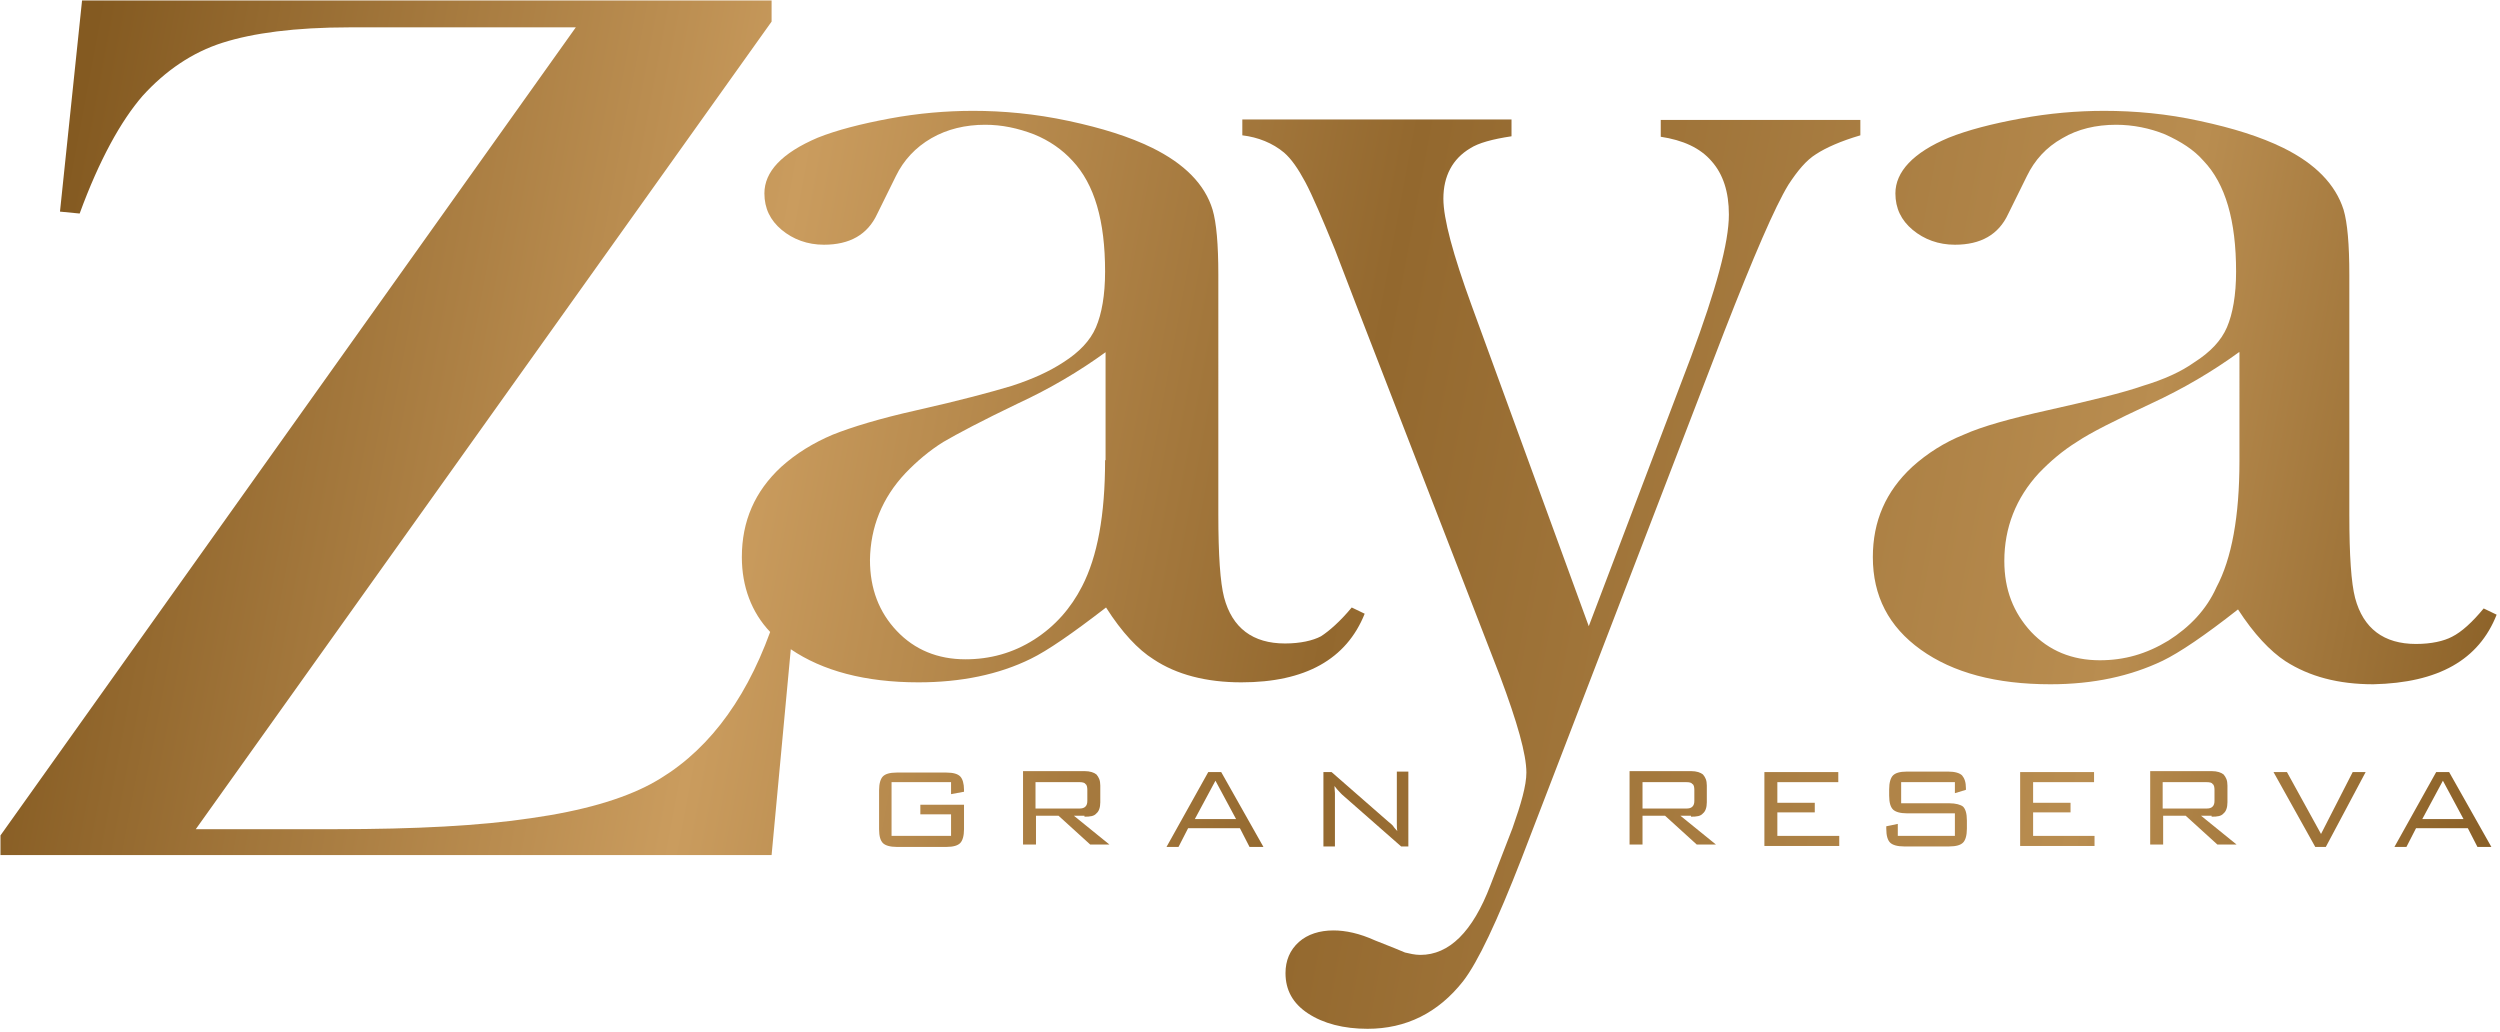 <?xml version="1.0" encoding="utf-8"?>
<!-- Generator: Adobe Illustrator 24.1.2, SVG Export Plug-In . SVG Version: 6.00 Build 0)  -->
<svg version="1.1" id="Layer_1" xmlns="http://www.w3.org/2000/svg" xmlns:xlink="http://www.w3.org/1999/xlink" x="0px" y="0px"
	 viewBox="0 0 521 215" style="enable-background:new 0 0 521 215;" xml:space="preserve">
<style type="text/css">
	.st0{fill:url(#SVGID_1_);}
	.st1{fill:url(#SVGID_2_);}
	.st2{fill:url(#SVGID_3_);}
	.st3{fill:url(#SVGID_4_);}
	.st4{fill:url(#SVGID_5_);}
	.st5{fill:url(#SVGID_6_);}
	.st6{fill:url(#SVGID_7_);}
	.st7{fill:url(#SVGID_8_);}
	.st8{fill:url(#SVGID_9_);}
	.st9{fill:url(#SVGID_10_);}
	.st10{fill:url(#SVGID_11_);}
	.st11{fill:url(#SVGID_12_);}
	.st12{fill:url(#SVGID_13_);}
	.st13{fill:url(#SVGID_14_);}
</style>
<desc>Created with Sketch.</desc>
<g>
	<linearGradient id="SVGID_1_" gradientUnits="userSpaceOnUse" x1="-4.188" y1="132.024" x2="518.812" y2="230.024">
		<stop  offset="0" style="stop-color:#845A21"/>
		<stop  offset="0.282" style="stop-color:#CA9C5E"/>
		<stop  offset="0.518" style="stop-color:#93682E"/>
		<stop  offset="0.821" style="stop-color:#B98D50"/>
		<stop  offset="1" style="stop-color:#845A21"/>
	</linearGradient>
	<path class="st0" d="M197.2,161h-10.3c-1.5,0-2.4,0.3-2.9,0.8s-0.8,1.5-0.8,2.9v8.1c0,1.5,0.3,2.4,0.8,2.9s1.5,0.8,2.9,0.8h10.3
		c1.5,0,2.4-0.3,2.9-0.8s0.8-1.5,0.8-2.9v-5.1h-9.1v2h6.4v4.5h-12.4V163h12.4v2.5l2.7-0.5v-0.4c0-1.3-0.3-2.3-0.8-2.8
		S198.7,161,197.2,161z"/>
	<linearGradient id="SVGID_2_" gradientUnits="userSpaceOnUse" x1="-3.196" y1="126.731" x2="519.804" y2="224.731">
		<stop  offset="0" style="stop-color:#845A21"/>
		<stop  offset="0.282" style="stop-color:#CA9C5E"/>
		<stop  offset="0.518" style="stop-color:#93682E"/>
		<stop  offset="0.821" style="stop-color:#B98D50"/>
		<stop  offset="1" style="stop-color:#845A21"/>
	</linearGradient>
	<path class="st1" d="M226,170.2c1.2,0,2-0.1,2.5-0.7c0.5-0.4,0.8-1.2,0.8-2.3v-3.5c0-1.1-0.3-1.7-0.8-2.3c-0.5-0.4-1.3-0.7-2.5-0.7
		h-12.8v15.3h2.7v-6h4.7l6.6,6h4l-7.4-6H226z M215.8,168.5V163h9.2c0.5,0,1.1,0.1,1.2,0.4c0.3,0.1,0.4,0.7,0.4,1.2v2.3
		c0,0.5-0.1,0.9-0.4,1.2c-0.3,0.3-0.7,0.4-1.3,0.4H215.8z"/>
	<linearGradient id="SVGID_3_" gradientUnits="userSpaceOnUse" x1="-2.237" y1="121.61" x2="520.763" y2="219.61">
		<stop  offset="0" style="stop-color:#845A21"/>
		<stop  offset="0.282" style="stop-color:#CA9C5E"/>
		<stop  offset="0.518" style="stop-color:#93682E"/>
		<stop  offset="0.821" style="stop-color:#B98D50"/>
		<stop  offset="1" style="stop-color:#845A21"/>
	</linearGradient>
	<path class="st2" d="M251.8,160.9l-8.7,15.6h2.5l2-3.9h10.8l2,3.9h2.9l-8.8-15.6H251.8z M249,170.7l4.3-8l4.3,8H249z"/>
	<linearGradient id="SVGID_4_" gradientUnits="userSpaceOnUse" x1="-1" y1="115.012" x2="522" y2="213.012">
		<stop  offset="0" style="stop-color:#845A21"/>
		<stop  offset="0.282" style="stop-color:#CA9C5E"/>
		<stop  offset="0.518" style="stop-color:#93682E"/>
		<stop  offset="0.821" style="stop-color:#B98D50"/>
		<stop  offset="1" style="stop-color:#845A21"/>
	</linearGradient>
	<path class="st3" d="M289.4,171.3l-11.9-10.4h-1.7v15.5h2.4v-9.2c0-0.7,0-1.3,0-1.9s-0.1-0.9-0.1-1.5c0.3,0.4,0.7,0.9,1.3,1.5
		c0.1,0.1,0.3,0.3,0.3,0.3l12.3,10.8h1.5v-15.6h-2.4v8.5c0,0.9,0,1.7,0,2.3s0,1.1,0.1,1.6c-0.3-0.4-0.7-0.7-0.9-1.1
		C290,171.8,289.7,171.5,289.4,171.3z"/>
	<linearGradient id="SVGID_5_" gradientUnits="userSpaceOnUse" x1="1.09" y1="103.858" x2="524.09" y2="201.858">
		<stop  offset="0" style="stop-color:#845A21"/>
		<stop  offset="0.282" style="stop-color:#CA9C5E"/>
		<stop  offset="0.518" style="stop-color:#93682E"/>
		<stop  offset="0.821" style="stop-color:#B98D50"/>
		<stop  offset="1" style="stop-color:#845A21"/>
	</linearGradient>
	<path class="st4" d="M352.4,170.2c1.2,0,2-0.1,2.5-0.7c0.5-0.4,0.8-1.2,0.8-2.3v-3.5c0-1.1-0.3-1.7-0.8-2.3
		c-0.5-0.4-1.3-0.7-2.5-0.7h-12.8v15.3h2.7v-6h4.7l6.6,6h4l-7.4-6H352.4z M342.3,168.5V163h9.1c0.7,0,1.1,0.1,1.3,0.4
		c0.3,0.1,0.4,0.7,0.4,1.2v2.3c0,0.5-0.1,0.9-0.4,1.2c-0.3,0.3-0.7,0.4-1.3,0.4H342.3z"/>
	<linearGradient id="SVGID_6_" gradientUnits="userSpaceOnUse" x1="2.068" y1="98.637" x2="525.068" y2="196.637">
		<stop  offset="0" style="stop-color:#845A21"/>
		<stop  offset="0.282" style="stop-color:#CA9C5E"/>
		<stop  offset="0.518" style="stop-color:#93682E"/>
		<stop  offset="0.821" style="stop-color:#B98D50"/>
		<stop  offset="1" style="stop-color:#845A21"/>
	</linearGradient>
	<polygon class="st5" points="370.4,169.3 378.2,169.3 378.2,167.3 370.4,167.3 370.4,163 383.1,163 383.1,160.9 367.7,160.9 
		367.7,176.3 383.3,176.3 383.3,174.2 370.4,174.2 	"/>
	<linearGradient id="SVGID_7_" gradientUnits="userSpaceOnUse" x1="2.922" y1="94.077" x2="525.922" y2="192.077">
		<stop  offset="0" style="stop-color:#845A21"/>
		<stop  offset="0.282" style="stop-color:#CA9C5E"/>
		<stop  offset="0.518" style="stop-color:#93682E"/>
		<stop  offset="0.821" style="stop-color:#B98D50"/>
		<stop  offset="1" style="stop-color:#845A21"/>
	</linearGradient>
	<path class="st6" d="M406.2,167.4h-10V163h11.2v2.3l2.3-0.7v-0.3c0-1.3-0.3-2.1-0.8-2.7c-0.5-0.5-1.5-0.8-2.9-0.8h-8.6
		c-1.5,0-2.4,0.3-2.9,0.8c-0.5,0.5-0.8,1.5-0.8,2.9v1.3c0,1.5,0.3,2.4,0.8,2.9c0.5,0.5,1.5,0.8,2.9,0.8h10v4.7h-11.9v-2.5l-2.4,0.5
		v0.5c0,1.5,0.3,2.4,0.8,2.9c0.5,0.5,1.5,0.8,2.9,0.8h9.4c1.5,0,2.4-0.3,2.9-0.8c0.5-0.5,0.8-1.5,0.8-2.9v-1.7
		c0-1.5-0.3-2.4-0.8-2.9C408.6,167.7,407.6,167.4,406.2,167.4z"/>
	<linearGradient id="SVGID_8_" gradientUnits="userSpaceOnUse" x1="3.875" y1="88.994" x2="526.875" y2="186.994">
		<stop  offset="0" style="stop-color:#845A21"/>
		<stop  offset="0.282" style="stop-color:#CA9C5E"/>
		<stop  offset="0.518" style="stop-color:#93682E"/>
		<stop  offset="0.821" style="stop-color:#B98D50"/>
		<stop  offset="1" style="stop-color:#845A21"/>
	</linearGradient>
	<polygon class="st7" points="423.7,169.3 431.5,169.3 431.5,167.3 423.7,167.3 423.7,163 436.4,163 436.4,160.9 421,160.9 
		421,176.3 436.5,176.3 436.5,174.2 423.7,174.2 	"/>
	<linearGradient id="SVGID_9_" gradientUnits="userSpaceOnUse" x1="4.772" y1="84.208" x2="527.772" y2="182.208">
		<stop  offset="0" style="stop-color:#845A21"/>
		<stop  offset="0.282" style="stop-color:#CA9C5E"/>
		<stop  offset="0.518" style="stop-color:#93682E"/>
		<stop  offset="0.821" style="stop-color:#B98D50"/>
		<stop  offset="1" style="stop-color:#845A21"/>
	</linearGradient>
	<path class="st8" d="M460.9,170.2c1.2,0,2-0.1,2.5-0.7c0.5-0.4,0.8-1.2,0.8-2.3v-3.5c0-1.1-0.3-1.7-0.8-2.3
		c-0.5-0.4-1.3-0.7-2.5-0.7h-12.8v15.3h2.7v-6h4.7l6.6,6h4l-7.4-6H460.9z M450.7,168.5V163h9.1c0.7,0,1.2,0.1,1.3,0.4
		c0.3,0.1,0.4,0.7,0.4,1.2v2.3c0,0.5-0.1,0.9-0.4,1.2s-0.7,0.4-1.3,0.4H450.7z"/>
	<linearGradient id="SVGID_10_" gradientUnits="userSpaceOnUse" x1="5.865" y1="78.373" x2="528.865" y2="176.373">
		<stop  offset="0" style="stop-color:#845A21"/>
		<stop  offset="0.282" style="stop-color:#CA9C5E"/>
		<stop  offset="0.518" style="stop-color:#93682E"/>
		<stop  offset="0.821" style="stop-color:#B98D50"/>
		<stop  offset="1" style="stop-color:#845A21"/>
	</linearGradient>
	<polygon class="st9" points="483.7,173.8 476.6,160.9 473.8,160.9 482.5,176.5 484.7,176.5 493,160.9 490.3,160.9 	"/>
	<linearGradient id="SVGID_11_" gradientUnits="userSpaceOnUse" x1="6.444" y1="75.284" x2="529.444" y2="173.284">
		<stop  offset="0" style="stop-color:#845A21"/>
		<stop  offset="0.282" style="stop-color:#CA9C5E"/>
		<stop  offset="0.518" style="stop-color:#93682E"/>
		<stop  offset="0.821" style="stop-color:#B98D50"/>
		<stop  offset="1" style="stop-color:#845A21"/>
	</linearGradient>
	<path class="st10" d="M507.7,160.9l-8.7,15.6h2.5l2-3.9h10.8l2,3.9h2.9l-8.8-15.6H507.7z M504.8,170.7l4.3-8l4.3,8H504.8z"/>
	<linearGradient id="SVGID_12_" gradientUnits="userSpaceOnUse" x1="6.447" y1="75.267" x2="529.447" y2="173.268">
		<stop  offset="0" style="stop-color:#845A21"/>
		<stop  offset="0.282" style="stop-color:#CA9C5E"/>
		<stop  offset="0.518" style="stop-color:#93682E"/>
		<stop  offset="0.821" style="stop-color:#B98D50"/>
		<stop  offset="1" style="stop-color:#845A21"/>
	</linearGradient>
	<path class="st11" d="M284.4,127.9l-2.7-1.3c-2.4,2.9-4.7,4.9-6.4,6c-1.7,0.9-4.3,1.5-7.5,1.5c-6.7,0-11-3.2-12.7-9.6
		c-0.8-3.1-1.2-8.8-1.2-17.3V57.3c0-6.4-0.4-10.9-1.2-13.6c-1.6-5.3-5.9-9.6-12.6-12.9c-4.7-2.3-10.4-4.1-17.4-5.6
		c-7-1.5-13.7-2.1-19.9-2.1c-5.6,0-11.5,0.5-17.4,1.6c-5.9,1.1-11,2.4-15,4c-7.5,3.2-11.1,7.1-11.1,11.6c0,3.1,1.2,5.6,3.6,7.6
		s5.4,3.1,8.8,3.1c5.4,0,9.1-2.1,11.1-6.4l3.9-7.9c1.6-3.3,4.1-6,7.4-7.9c3.3-1.9,7.1-2.8,11.2-2.8c3.5,0,6.8,0.7,10.2,2
		c3.2,1.3,5.9,3.2,8,5.5c4.6,4.9,6.8,12.5,6.8,23.1c0,4.9-0.7,8.8-1.9,11.6c-1.2,2.8-3.5,5.2-6.8,7.3c-2.9,1.9-6.4,3.5-10.7,4.9
		c-4.3,1.3-11,3.1-19.9,5.1c-7.6,1.7-13.5,3.5-17.5,5.1c-4,1.7-7.6,3.9-10.7,6.7c-5.5,5.1-8.2,11.3-8.2,18.8c0,6.1,2,11.5,5.9,15.6
		c-5.5,15.1-13.8,25.7-24.9,31.7c-6,3.2-14.3,5.6-24.9,7.1c-10.6,1.6-24.2,2.3-40.7,2.3H40.8L160.8,4.5V0.1H17.1l-4.6,44l4.1,0.4
		c4.1-11.2,8.6-19.3,13.1-24.5c4.8-5.3,10.4-9.1,16.7-11.1s15-3.2,26.5-3.2h47.1L0.1,174.1v4.1h160.7l4-42.9
		c6.6,4.5,15.5,6.9,26.6,6.9c8.8,0,16.7-1.6,23.4-4.9c3.5-1.7,8.7-5.3,15.7-10.7c3.3,5.2,6.7,8.8,9.9,10.8c4.8,3.2,11,4.8,18.3,4.8
		C272,142.2,280.6,137.4,284.4,127.9z M230.3,95.9c0,11.5-1.6,20.1-4.8,26.3c-2.3,4.5-5.6,8.3-10,11.1s-9.2,4.1-14.3,4.1
		c-5.8,0-10.6-2-14.3-5.9c-3.7-3.9-5.6-8.8-5.6-14.8c0.1-6.8,2.5-12.9,7.4-18.1c2.4-2.5,5-4.7,7.9-6.5c2.9-1.7,8-4.4,15.5-8
		c6.7-3.1,12.8-6.7,18.3-10.7V95.9z"/>
	<linearGradient id="SVGID_13_" gradientUnits="userSpaceOnUse" x1="19.628" y1="4.922" x2="542.628" y2="102.922">
		<stop  offset="0" style="stop-color:#845A21"/>
		<stop  offset="0.282" style="stop-color:#CA9C5E"/>
		<stop  offset="0.518" style="stop-color:#93682E"/>
		<stop  offset="0.821" style="stop-color:#B98D50"/>
		<stop  offset="1" style="stop-color:#845A21"/>
	</linearGradient>
	<path class="st12" d="M520.3,128.1l-2.7-1.3c-2.4,2.9-4.6,4.9-6.6,5.9c-1.7,0.9-4.3,1.5-7.5,1.5c-6.7,0-11-3.2-12.7-9.6
		c-0.8-3.1-1.2-8.8-1.2-17.3v-50c0-6.4-0.4-10.9-1.2-13.6c-1.7-5.3-5.9-9.6-12.6-12.9c-4.7-2.3-10.4-4.1-17.4-5.6
		c-6.8-1.5-13.5-2.1-19.9-2.1c-5.6,0-11.5,0.5-17.4,1.6c-6,1.1-11,2.4-15,4c-7.4,3.1-11.1,7.1-11.1,11.6c0,3.1,1.2,5.6,3.6,7.6
		s5.4,3.1,8.8,3.1c5.4,0,9.1-2.1,11.1-6.4l3.9-7.9c1.6-3.3,4-6,7.4-7.9c3.2-1.9,7-2.8,11.2-2.8c3.5,0,7,0.7,10.2,2
		c3.3,1.5,6,3.2,8,5.5c4.6,4.8,6.8,12.5,6.8,23.1c0,4.9-0.7,8.8-1.9,11.6c-1.2,2.8-3.5,5.2-6.8,7.3c-2.8,2-6.4,3.6-10.7,4.9
		c-4.3,1.5-11,3.1-19.9,5.1c-7.6,1.7-13.5,3.3-17.5,5.1c-4,1.6-7.6,3.9-10.7,6.7c-5.5,5.1-8.2,11.3-8.2,18.8c0,8.1,3.3,14.5,10,19.3
		c6.7,4.8,15.7,7.2,27,7.2c9,0,16.7-1.7,23.4-4.9c3.5-1.7,8.7-5.2,15.7-10.7c3.3,5.1,6.7,8.7,9.9,10.8c5,3.2,11,4.8,18.3,4.8
		C508.2,142.3,516.6,137.5,520.3,128.1z M466.7,96.1c0,11.5-1.6,20.3-4.8,26.3c-2.1,4.7-5.6,8.3-10,11.1c-4.6,2.8-9.2,4.1-14.3,4.1
		c-5.8,0-10.6-2-14.3-5.9c-3.7-4-5.6-8.8-5.6-14.8c0-6.9,2.4-13.1,7.2-18.3c2.4-2.5,5-4.7,7.9-6.5c2.8-1.9,8-4.5,15.5-8
		c6.7-3.1,12.8-6.7,18.3-10.7h0.1V96.1z"/>
	<linearGradient id="SVGID_14_" gradientUnits="userSpaceOnUse" x1="9.539" y1="58.768" x2="532.539" y2="156.768">
		<stop  offset="0" style="stop-color:#845A21"/>
		<stop  offset="0.282" style="stop-color:#CA9C5E"/>
		<stop  offset="0.518" style="stop-color:#93682E"/>
		<stop  offset="0.821" style="stop-color:#B98D50"/>
		<stop  offset="1" style="stop-color:#845A21"/>
	</linearGradient>
	<path class="st13" d="M346.1,28.5c4.6,0.7,8.2,2.3,10.6,5.1c2.4,2.7,3.6,6.4,3.6,11.1c0,5.9-2.7,15.7-7.9,29.7l-21.3,56.1
		l-24.4-66.8c-3.9-10.7-5.9-18.1-5.9-22.3c0-4.7,1.9-8.3,5.6-10.5c1.7-1.1,4.6-1.9,8.6-2.5v-3.5h-56.1v3.3c3.3,0.4,6.3,1.6,8.7,3.6
		c1.5,1.3,2.9,3.3,4.4,6.1c1.5,2.8,3.5,7.5,6.2,14.1l4.3,11.2l30.1,77.7c3.6,9.6,5.5,16.3,5.5,20.1c0,2.7-1.1,6.5-2.9,11.6
		l-4.6,11.9c-3.7,9.7-8.6,14.5-14.6,14.5c-1.2,0-2.3-0.3-3.2-0.5c-0.9-0.4-2.9-1.2-6.2-2.5c-3.3-1.5-6.2-2.1-8.7-2.1
		c-2.9,0-5.4,0.8-7.2,2.4c-1.9,1.7-2.8,3.9-2.8,6.5c0,3.5,1.5,6.3,4.7,8.4c3.2,2.1,7.4,3.2,12.4,3.2c8,0,14.7-3.3,19.9-9.9
		c3.1-4,7.1-12.5,12.2-25.6l42.2-109.7c6.2-15.9,10.6-26.1,13.4-30.7c1.9-2.9,3.7-5.1,5.8-6.4c2-1.3,5.1-2.7,9.2-3.9V25h-41.6V28.5z
		"/>
</g>
</svg>
